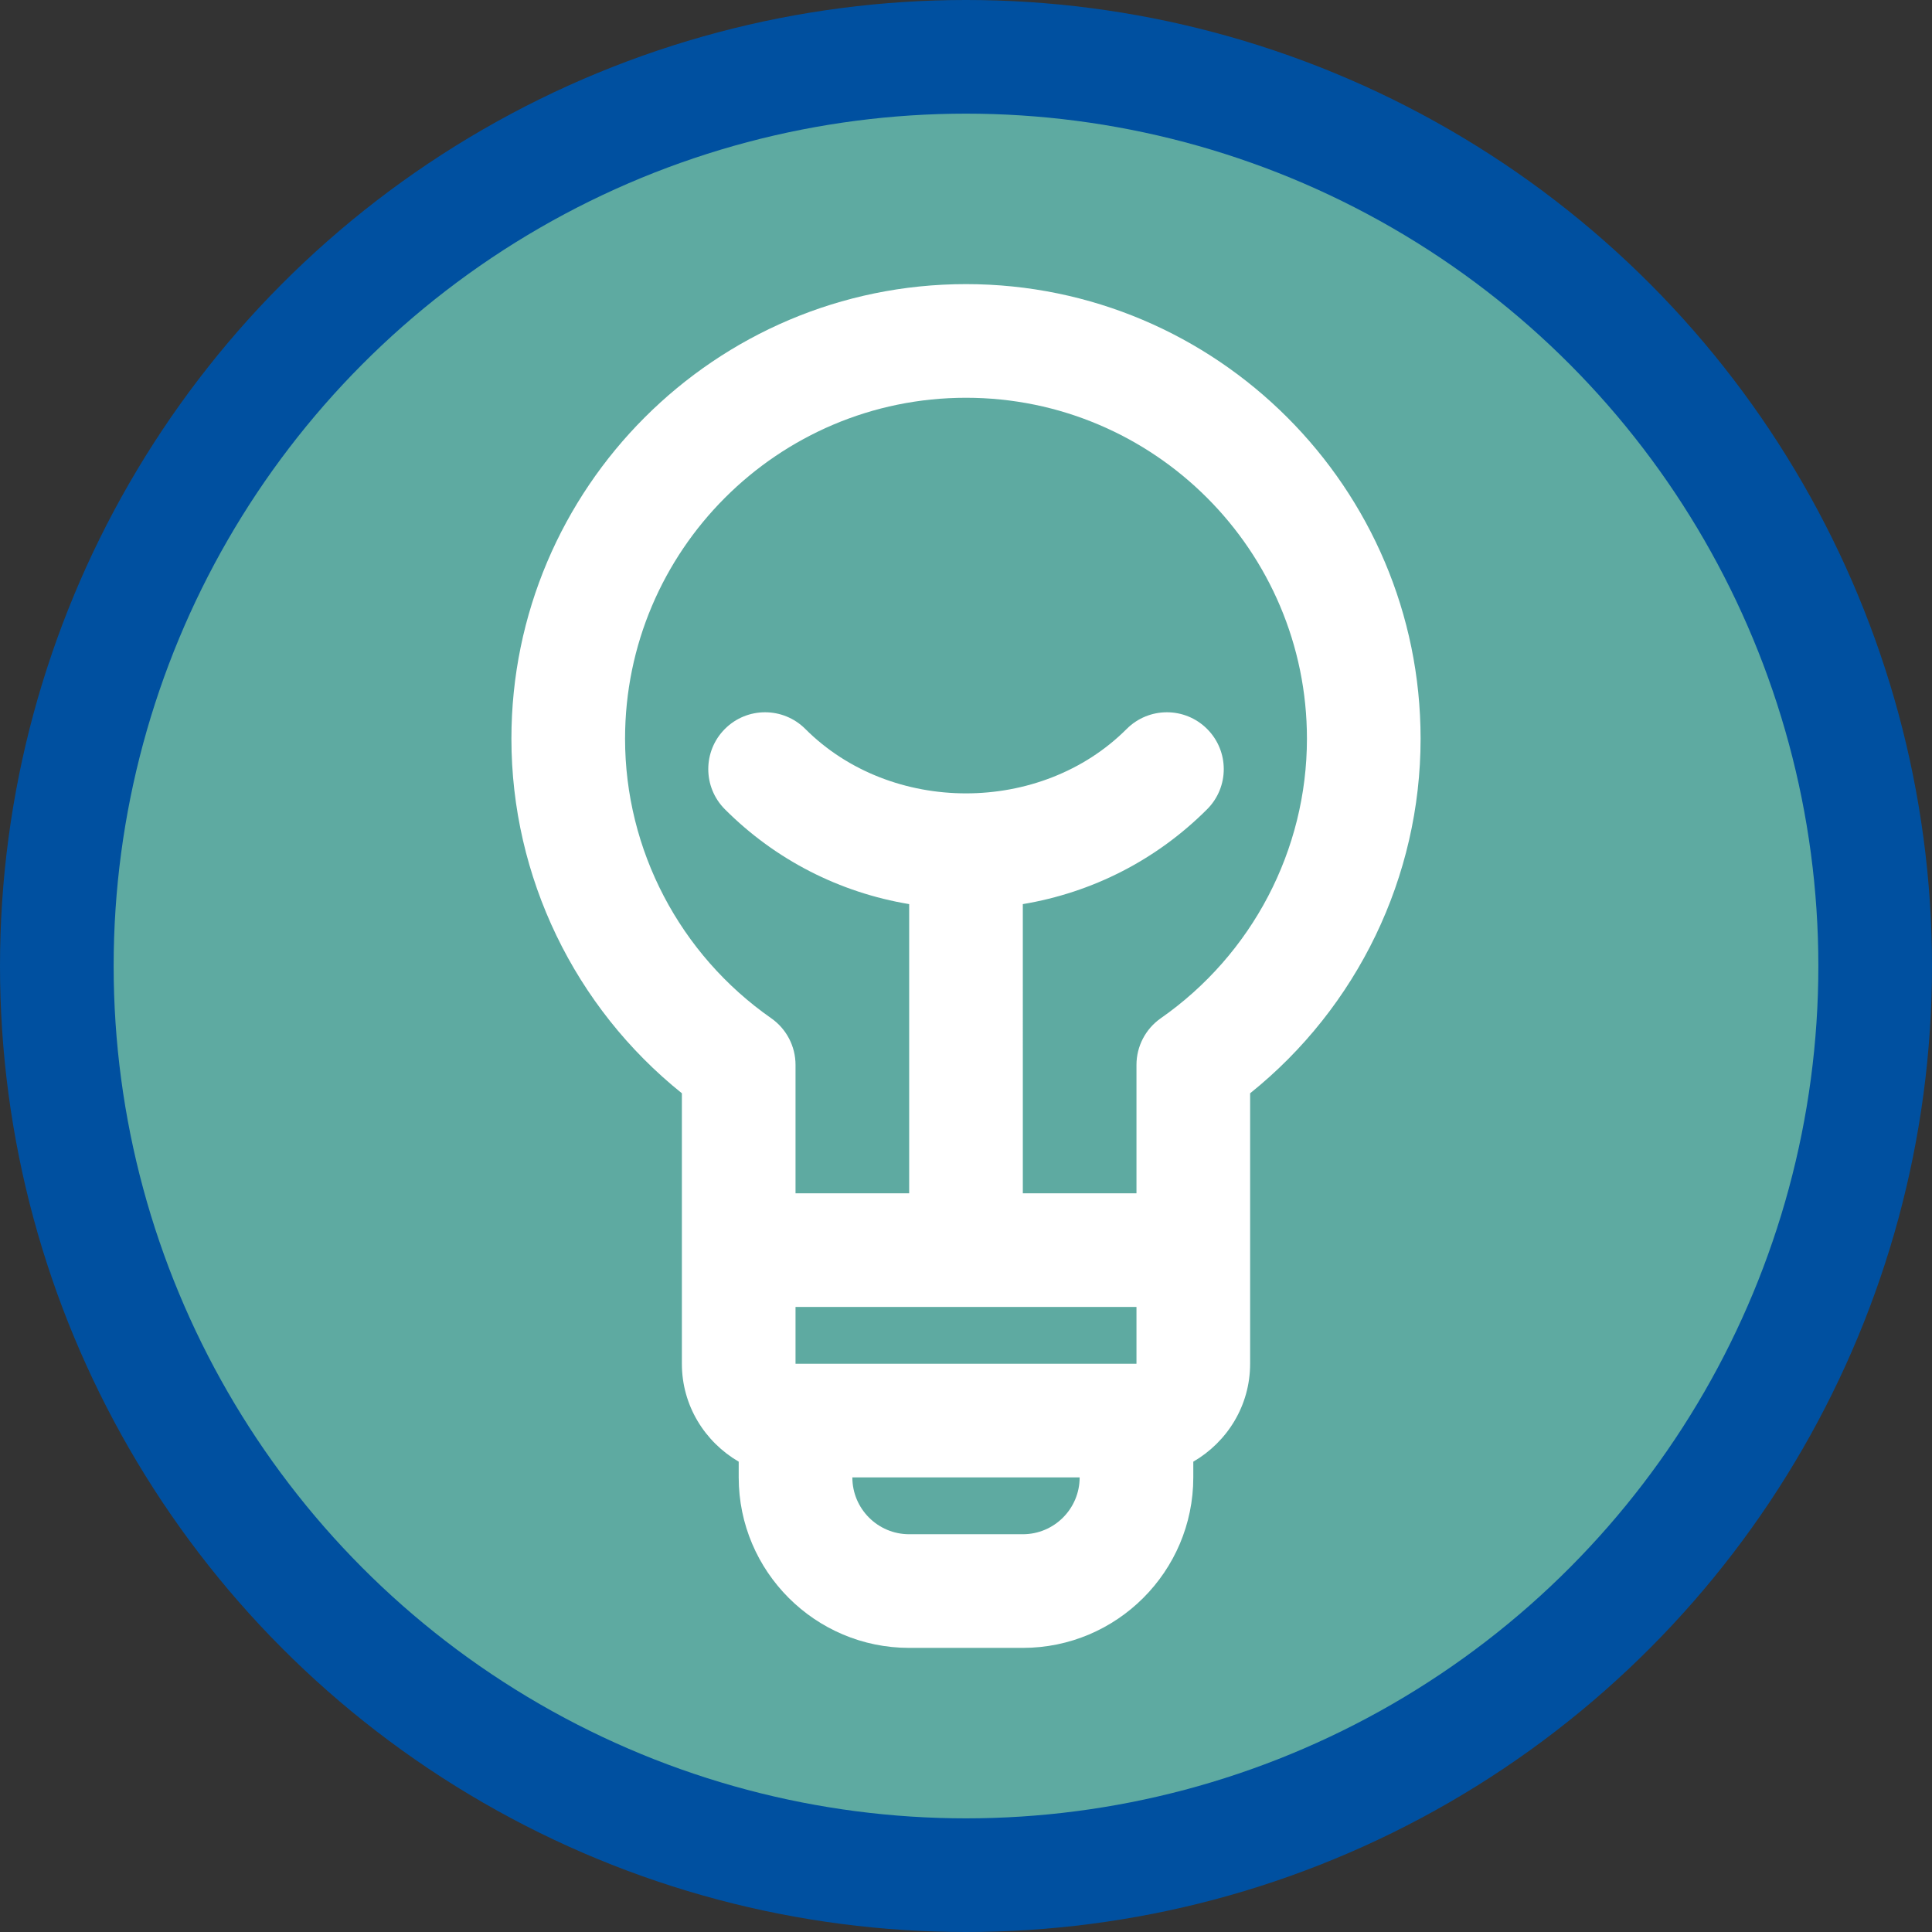 <?xml version="1.0" encoding="utf-8"?>
<!-- Generator: Adobe Illustrator 17.0.0, SVG Export Plug-In . SVG Version: 6.00 Build 0)  -->
<!DOCTYPE svg PUBLIC "-//W3C//DTD SVG 1.1//EN" "http://www.w3.org/Graphics/SVG/1.1/DTD/svg11.dtd">
<svg version="1.1" id="Livello_1" xmlns="http://www.w3.org/2000/svg" xmlns:xlink="http://www.w3.org/1999/xlink" x="0px" y="0px"
	 width="34px" height="34px" viewBox="0 0 34 34" enable-background="new 0 0 34 34" xml:space="preserve">
<rect x="0" y="0" width="34" height="34" fill="#333333" stroke="none"/>
<g>
	<circle fill-rule="evenodd" clip-rule="evenodd" fill="#0050A0" cx="17" cy="17" r="17"/>
	<circle fill-rule="evenodd" clip-rule="evenodd" fill="#5EAAA1" cx="17" cy="17" r="15"/>
	<path fill="#FFFFFF" d="M17,5c-4.411,0-8,3.589-8,8c0,2.431,1.112,4.726,3,6.24V24c0,0.738,0.405,1.376,1,1.723V26
		c0,1.654,1.346,3,3,3h2c1.654,0,3-1.346,3-3v-0.277c0.595-0.346,1-0.984,1-1.723v-4.76c1.888-1.515,3-3.81,3-6.24
		C25,8.589,21.411,5,17,5z"/>
	<g>
		<polygon fill="#5EAAA1" points="14,24 15,24 19,24 20,24 20,23 14,23 		"/>
		<path fill="#5EAAA1" d="M16,27h2c0.552,0,1-0.448,1-1h-4C15,26.552,15.448,27,16,27z"/>
		<path fill="#5EAAA1" d="M17,7c-3.309,0-6,2.691-6,6c0,1.956,0.962,3.795,2.573,4.92C13.84,18.107,14,18.413,14,18.74V21h2v-5.089
			c-1.222-0.204-2.35-0.775-3.243-1.669c-0.39-0.391-0.39-1.023,0-1.414s1.024-0.391,1.415,0c1.51,1.512,4.146,1.512,5.656,0
			c0.391-0.391,1.024-0.391,1.415,0s0.391,1.023,0,1.414c-0.894,0.894-2.021,1.465-3.243,1.669V21h2v-2.26
			c0-0.327,0.16-0.633,0.427-0.82C22.038,16.795,23,14.956,23,13C23,9.691,20.309,7,17,7z"/>
	</g>
</g>
</svg>
